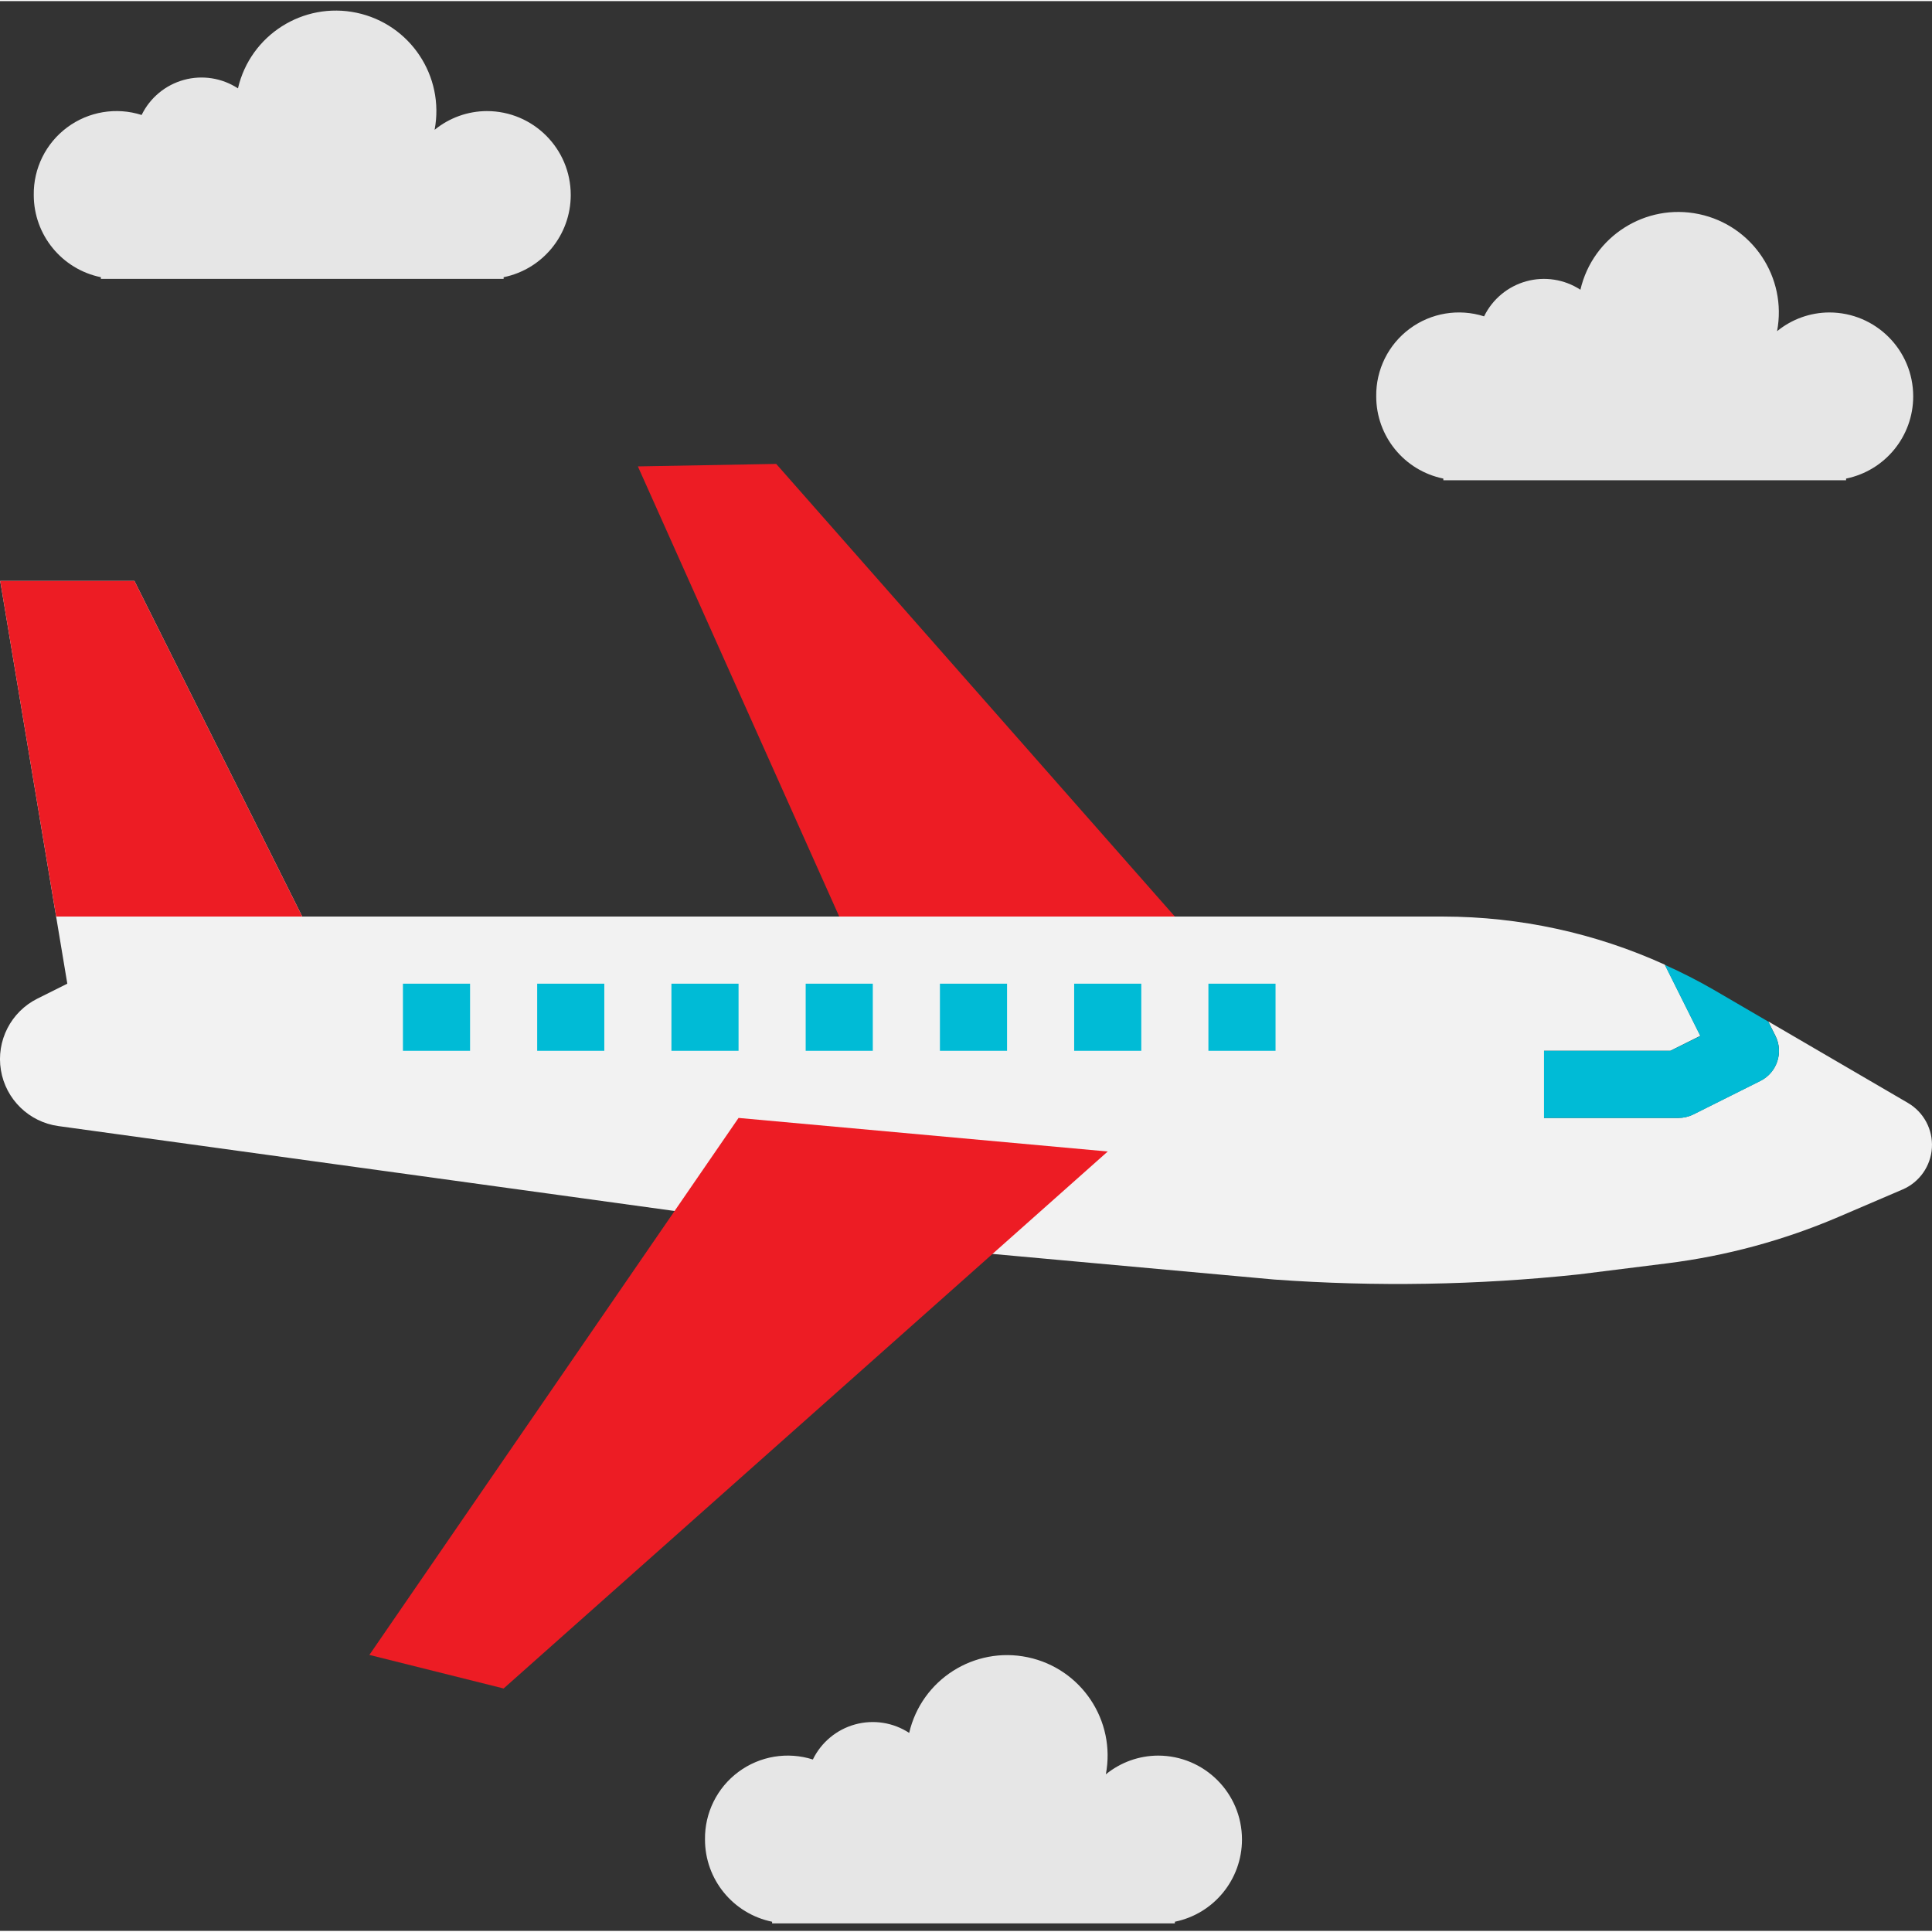 <svg height="460pt" viewBox="0 -2 460.526 460" width="460pt" xmlns="http://www.w3.org/2000/svg"><rect x="0" y="-2" width="460.526" height="460" fill="#333333" stroke="none"/><path d="m280.047 216.215-95.023-107.895-32.977.59 48 107.305" fill="#ed1c24"/><path d="m454.781 260.633-33.297-19.426 1.723 3.434c1.977 3.953.371 8.762-3.586 10.734l-16 8c-1.109.555-2.336.84-3.574.84h-32v-16h30.109l7.152-3.574-8.461-16.953c-16.586-7.539-34.586-11.449-52.801-11.473h-272l-40-80h-32l16 96-7.098 3.543c-6.34 3.148-9.887 10.066-8.734 17.055 1.148 6.984 6.727 12.398 13.742 13.348l146.09 20.129 72 9.926 71.711 6.52c24.156 1.746 48.422 1.336 72.504-1.223l21.145-2.641c14.086-1.762 27.855-5.492 40.902-11.086l15.203-6.516c4.02-1.719 6.723-5.562 6.992-9.926.27-4.367-1.945-8.508-5.723-10.711zm0 0" fill="#f2f2f2"/><g fill="#00bbd6"><path d="m398.156 248.215h-30.109v16h32c1.238.016 2.461-.258 3.574-.801l16-8c3.957-1.973 5.562-6.781 3.586-10.734l-1.723-3.434-12.957-7.559c-3.793-2.188-7.691-4.176-11.688-5.961l8.469 16.953zm0 0"/><path d="m96.047 232.215h16v16h-16zm0 0"/><path d="m128.047 232.215h16v16h-16zm0 0"/><path d="m160.047 232.215h16v16h-16zm0 0"/><path d="m192.047 232.215h16v16h-16zm0 0"/><path d="m224.047 232.215h16v16h-16zm0 0"/><path d="m256.047 232.215h16v16h-16zm0 0"/><path d="m288.047 232.215h16v16h-16zm0 0"/></g><path d="m456.047 92.215c0-11.047-8.957-20-20-20-4.539.016-8.934 1.594-12.449 4.465 2.426-12.812-5.84-25.211-18.602-27.902-12.758-2.688-25.328 5.32-28.277 18.023-3.816-2.492-8.52-3.227-12.914-2.012-4.391 1.215-8.051 4.258-10.047 8.355-6.043-1.926-12.645-.828-17.738 2.953-5.094 3.777-8.062 9.777-7.973 16.117-.004 9.508 6.688 17.699 16 19.602v.398h96v-.398c9.312-1.902 16-10.094 16-19.602zm0 0" fill="#e6e6e6"/><path d="m296.047 436.215c0-11.047-8.957-20-20-20-4.539.016-8.934 1.594-12.449 4.465 2.426-12.812-5.84-25.211-18.602-27.902-12.758-2.688-25.328 5.32-28.277 18.023-3.816-2.492-8.52-3.227-12.914-2.012-4.391 1.215-8.051 4.258-10.047 8.355-6.043-1.926-12.645-.828-17.738 2.953-5.094 3.777-8.062 9.777-7.973 16.117-.004 9.508 6.688 17.699 16 19.602v.398h96v-.398c9.312-1.902 16-10.094 16-19.602zm0 0" fill="#e6e6e6"/><path d="m136.047 44.215c0-11.047-8.957-20-20-20-4.539.016-8.934 1.594-12.449 4.465 2.426-12.812-5.84-25.211-18.602-27.902-12.758-2.688-25.328 5.32-28.277 18.023-3.816-2.492-8.52-3.227-12.914-2.012-4.391 1.215-8.051 4.258-10.047 8.355-6.043-1.926-12.645-.828-17.738 2.953-5.094 3.777-8.062 9.777-7.973 16.117-.004 9.508 6.688 17.699 16 19.602v.398h96v-.398c9.312-1.902 16-10.094 16-19.602zm0 0" fill="#e6e6e6"/><path d="m176.047 264.215 88 8-144 128-32-8zm0 0" fill="#ed1c24"/><path d="m72.047 216.215h-58.664l-13.336-80h32zm0 0" fill="#ed1c24"/></svg>